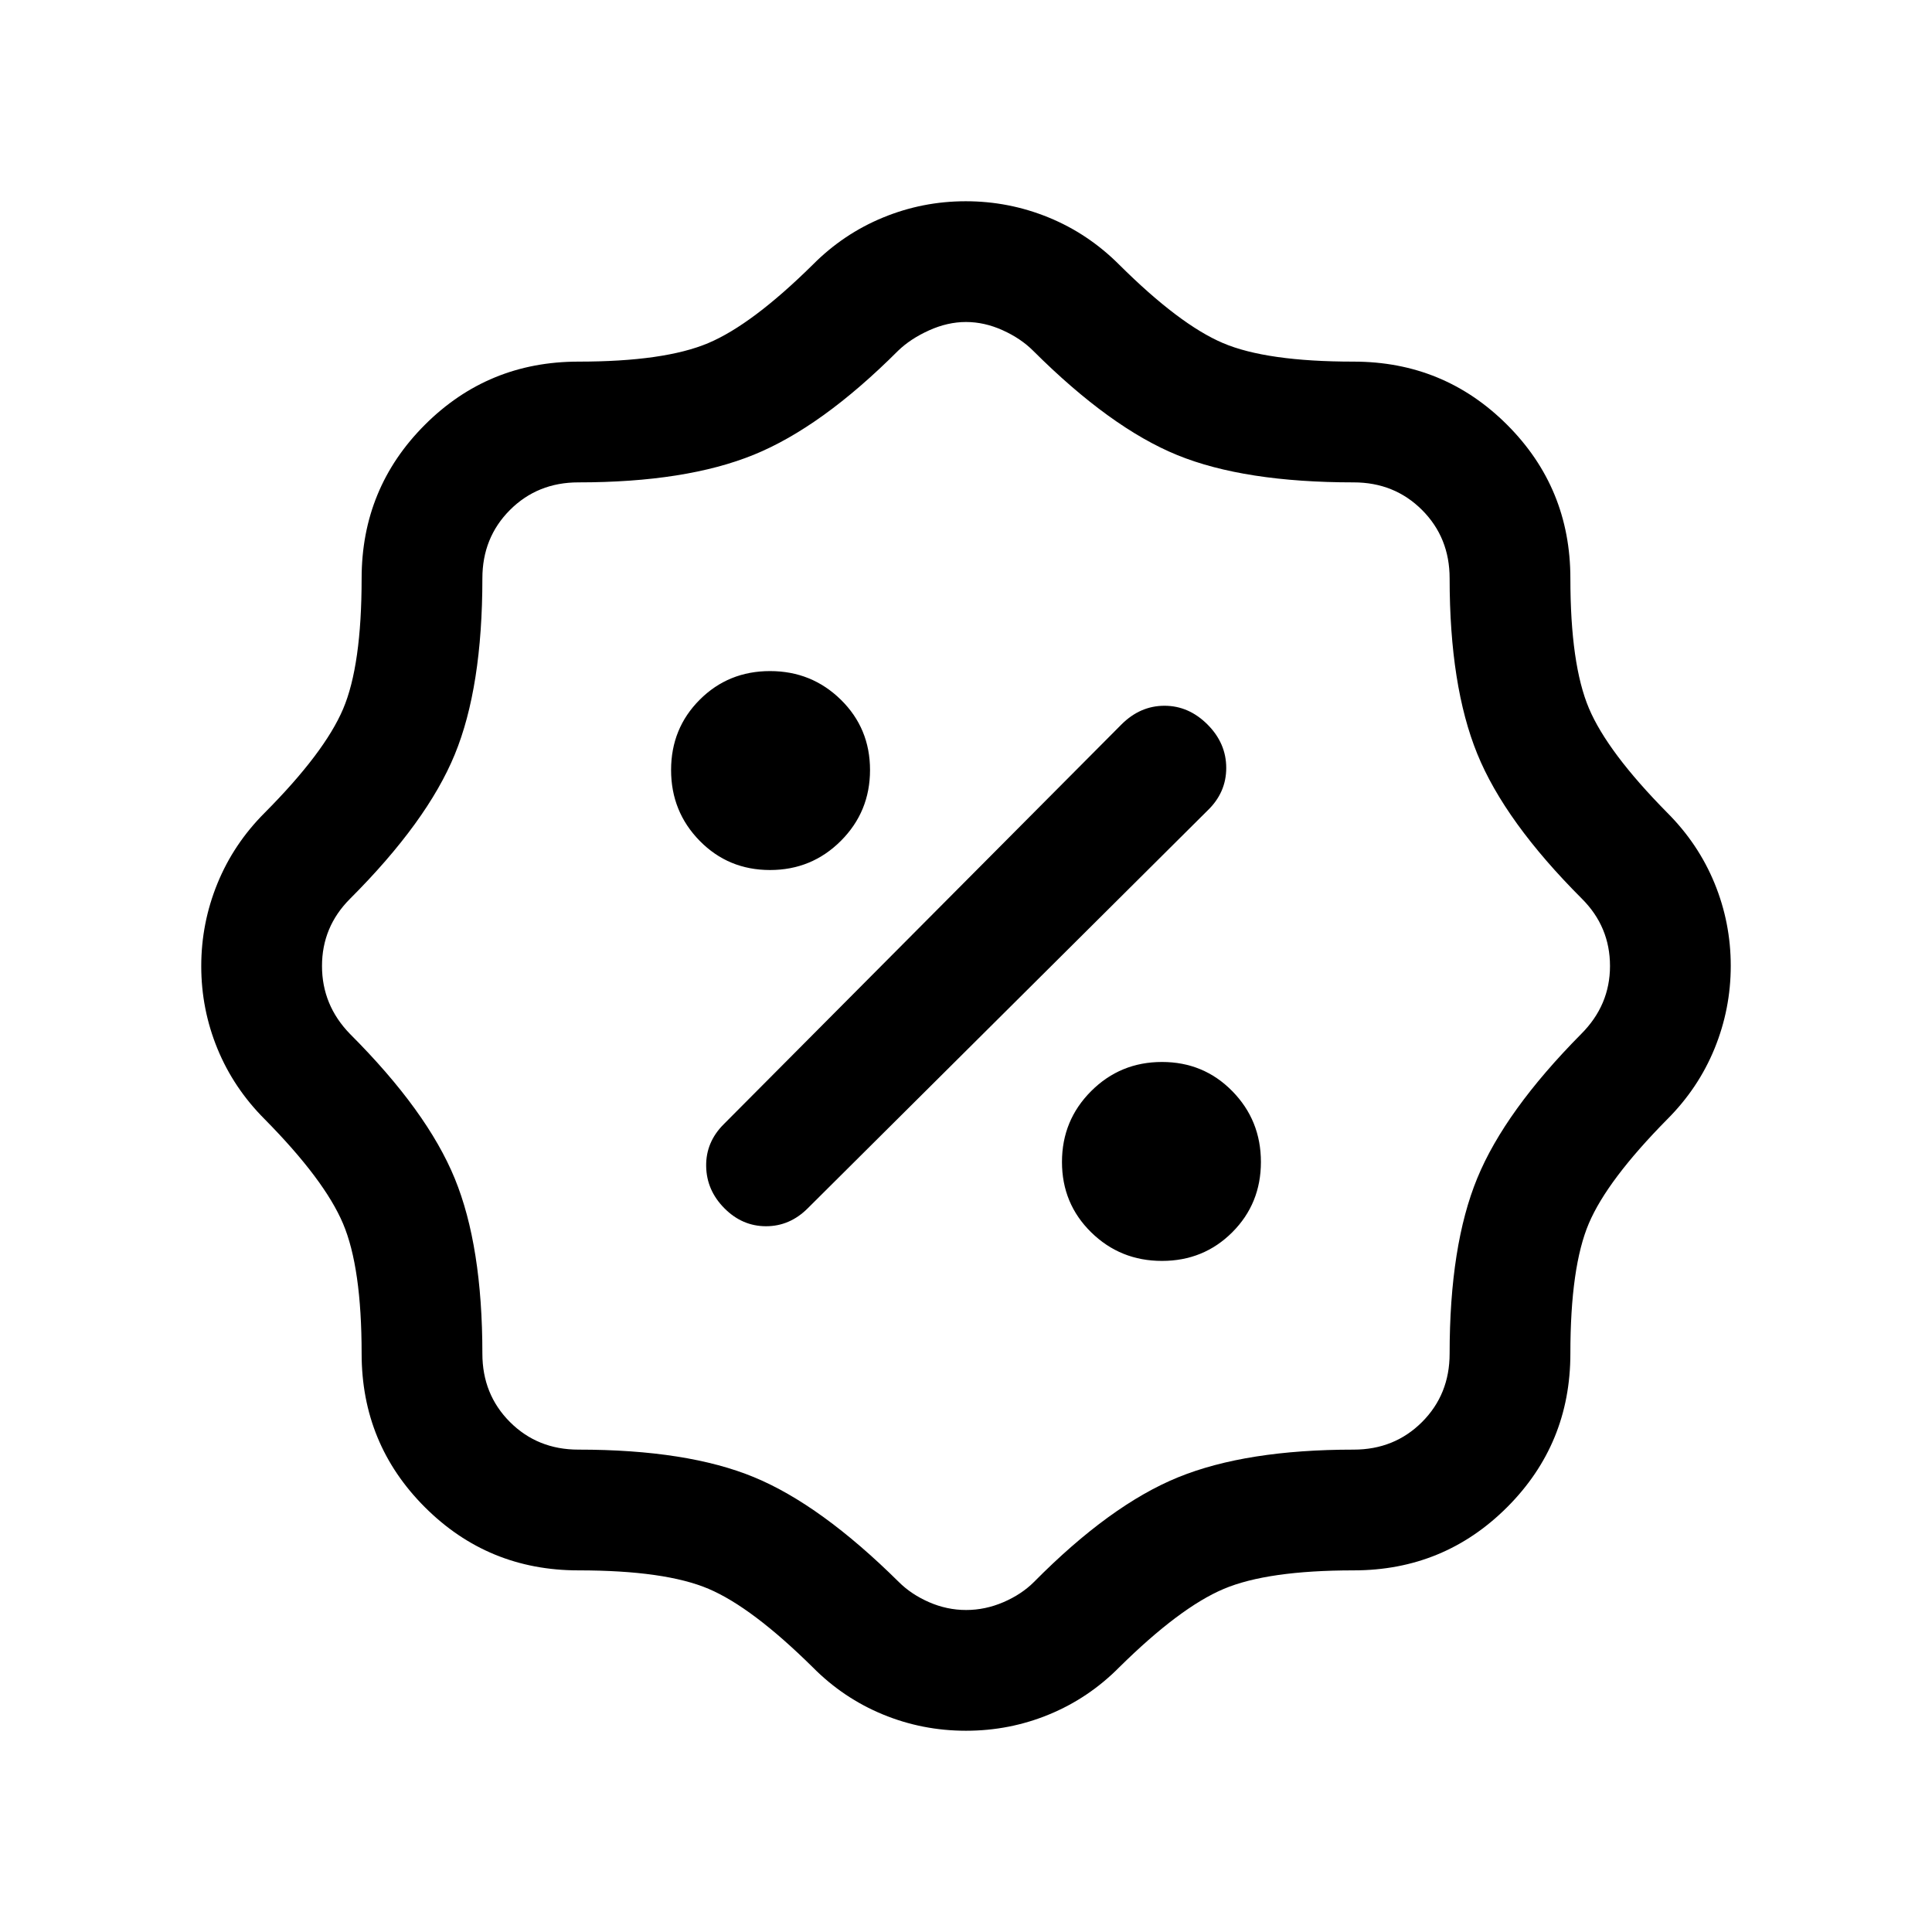 <svg xmlns="http://www.w3.org/2000/svg" height="24" viewBox="0 -960 960 960" width="24"><path d="M480-100q-21.69 0-41.33-8.11-19.65-8.11-34.82-23.43-30.16-29.77-51.73-38.96-21.58-9.19-64.73-9.19-44.88 0-76.29-31.41-31.41-31.41-31.41-76.29 0-42.76-9.22-64.56-9.22-21.8-38.93-51.9-15.46-15.46-23.5-35.07t-8.04-41q0-21.39 8.04-41.08 8.04-19.69 23.5-35.15 29.71-29.89 38.93-51.53 9.22-21.65 9.22-64.93 0-44.88 31.41-76.29 31.41-31.41 76.29-31.41 42.76 0 64.56-9.22 21.8-9.22 51.9-38.93 15.2-15.32 34.87-23.43 19.67-8.11 41.13-8.11t41.15 8.04q19.69 8.04 35.15 23.5 29.89 29.71 51.53 38.93 21.65 9.22 64.93 9.22 44.88 0 76.29 31.41 31.41 31.41 31.41 76.29 0 42.76 9.22 64.56 9.22 21.8 38.93 51.9 15.46 15.46 23.5 35.07t8.04 41q0 21.39-8.04 41.08-8.04 19.69-23.5 35.15-29.77 30.16-38.96 51.73-9.19 21.58-9.19 64.73 0 44.88-31.41 76.29-31.41 31.41-76.29 31.41-42.76 0-64.56 9.22-21.8 9.22-51.9 38.93-15.17 15.32-34.82 23.43Q501.69-100 480-100Zm.05-60q9.49 0 18.53-3.88 9.04-3.89 15.19-10.04 37.92-38.31 71.67-52.04 33.74-13.73 87.17-13.73 20.27 0 33.99-13.71 13.71-13.72 13.71-33.99 0-53.76 13.73-87.15 13.73-33.38 51.65-71.69Q800-460.54 800-480t-13.92-33.39q-38.31-38.3-52.04-72.05-13.73-33.74-13.73-87.17 0-20.27-13.71-33.99-13.72-13.71-33.99-13.71-54.32 0-87.57-13.54-33.25-13.55-71.65-51.84-6.16-6.16-15.2-10.23Q489.15-800 480-800q-9.15 0-18.38 4.17-9.24 4.18-15.39 10.14-37.92 37.92-71.67 51.65-33.74 13.73-87.17 13.73-20.27 0-33.99 13.71-13.71 13.72-13.71 33.99 0 54.15-13.73 87.53-13.73 33.39-52.04 71.69Q160-499.46 160-480t13.92 33.77q38.31 38.31 52.04 71.81 13.73 33.5 13.73 87.03 0 20.27 13.71 33.99 13.72 13.71 33.99 13.71 54.19 0 87.36 13.73t71.86 52.04q6.16 6.15 15.05 10.04 8.9 3.88 18.39 3.88Zm97.33-173.46q20.7 0 34.93-14.23t14.23-34.93q0-20.71-14.23-35.2-14.23-14.49-34.93-14.49-20.71 0-35.2 14.49-14.49 14.49-14.49 35.2 0 20.7 14.49 34.93t35.2 14.23Zm-217.43-26.16q8.86 8.93 20.69 8.93 11.82 0 20.74-8.93L600-557.23q9.31-8.92 9.31-21.19 0-12.27-9.31-21.58-9.31-9.31-21.38-9.31-12.08 0-21.39 9.31L359.62-401.38q-8.93 8.92-8.73 20.88.19 11.96 9.06 20.88Zm22.67-168.07q20.71 0 35.2-14.49 14.49-14.49 14.49-35.2 0-20.7-14.49-34.93t-35.2-14.23q-20.7 0-34.93 14.23t-14.23 34.93q0 20.71 14.23 35.2 14.23 14.49 34.93 14.49ZM480-480Z"/></svg>